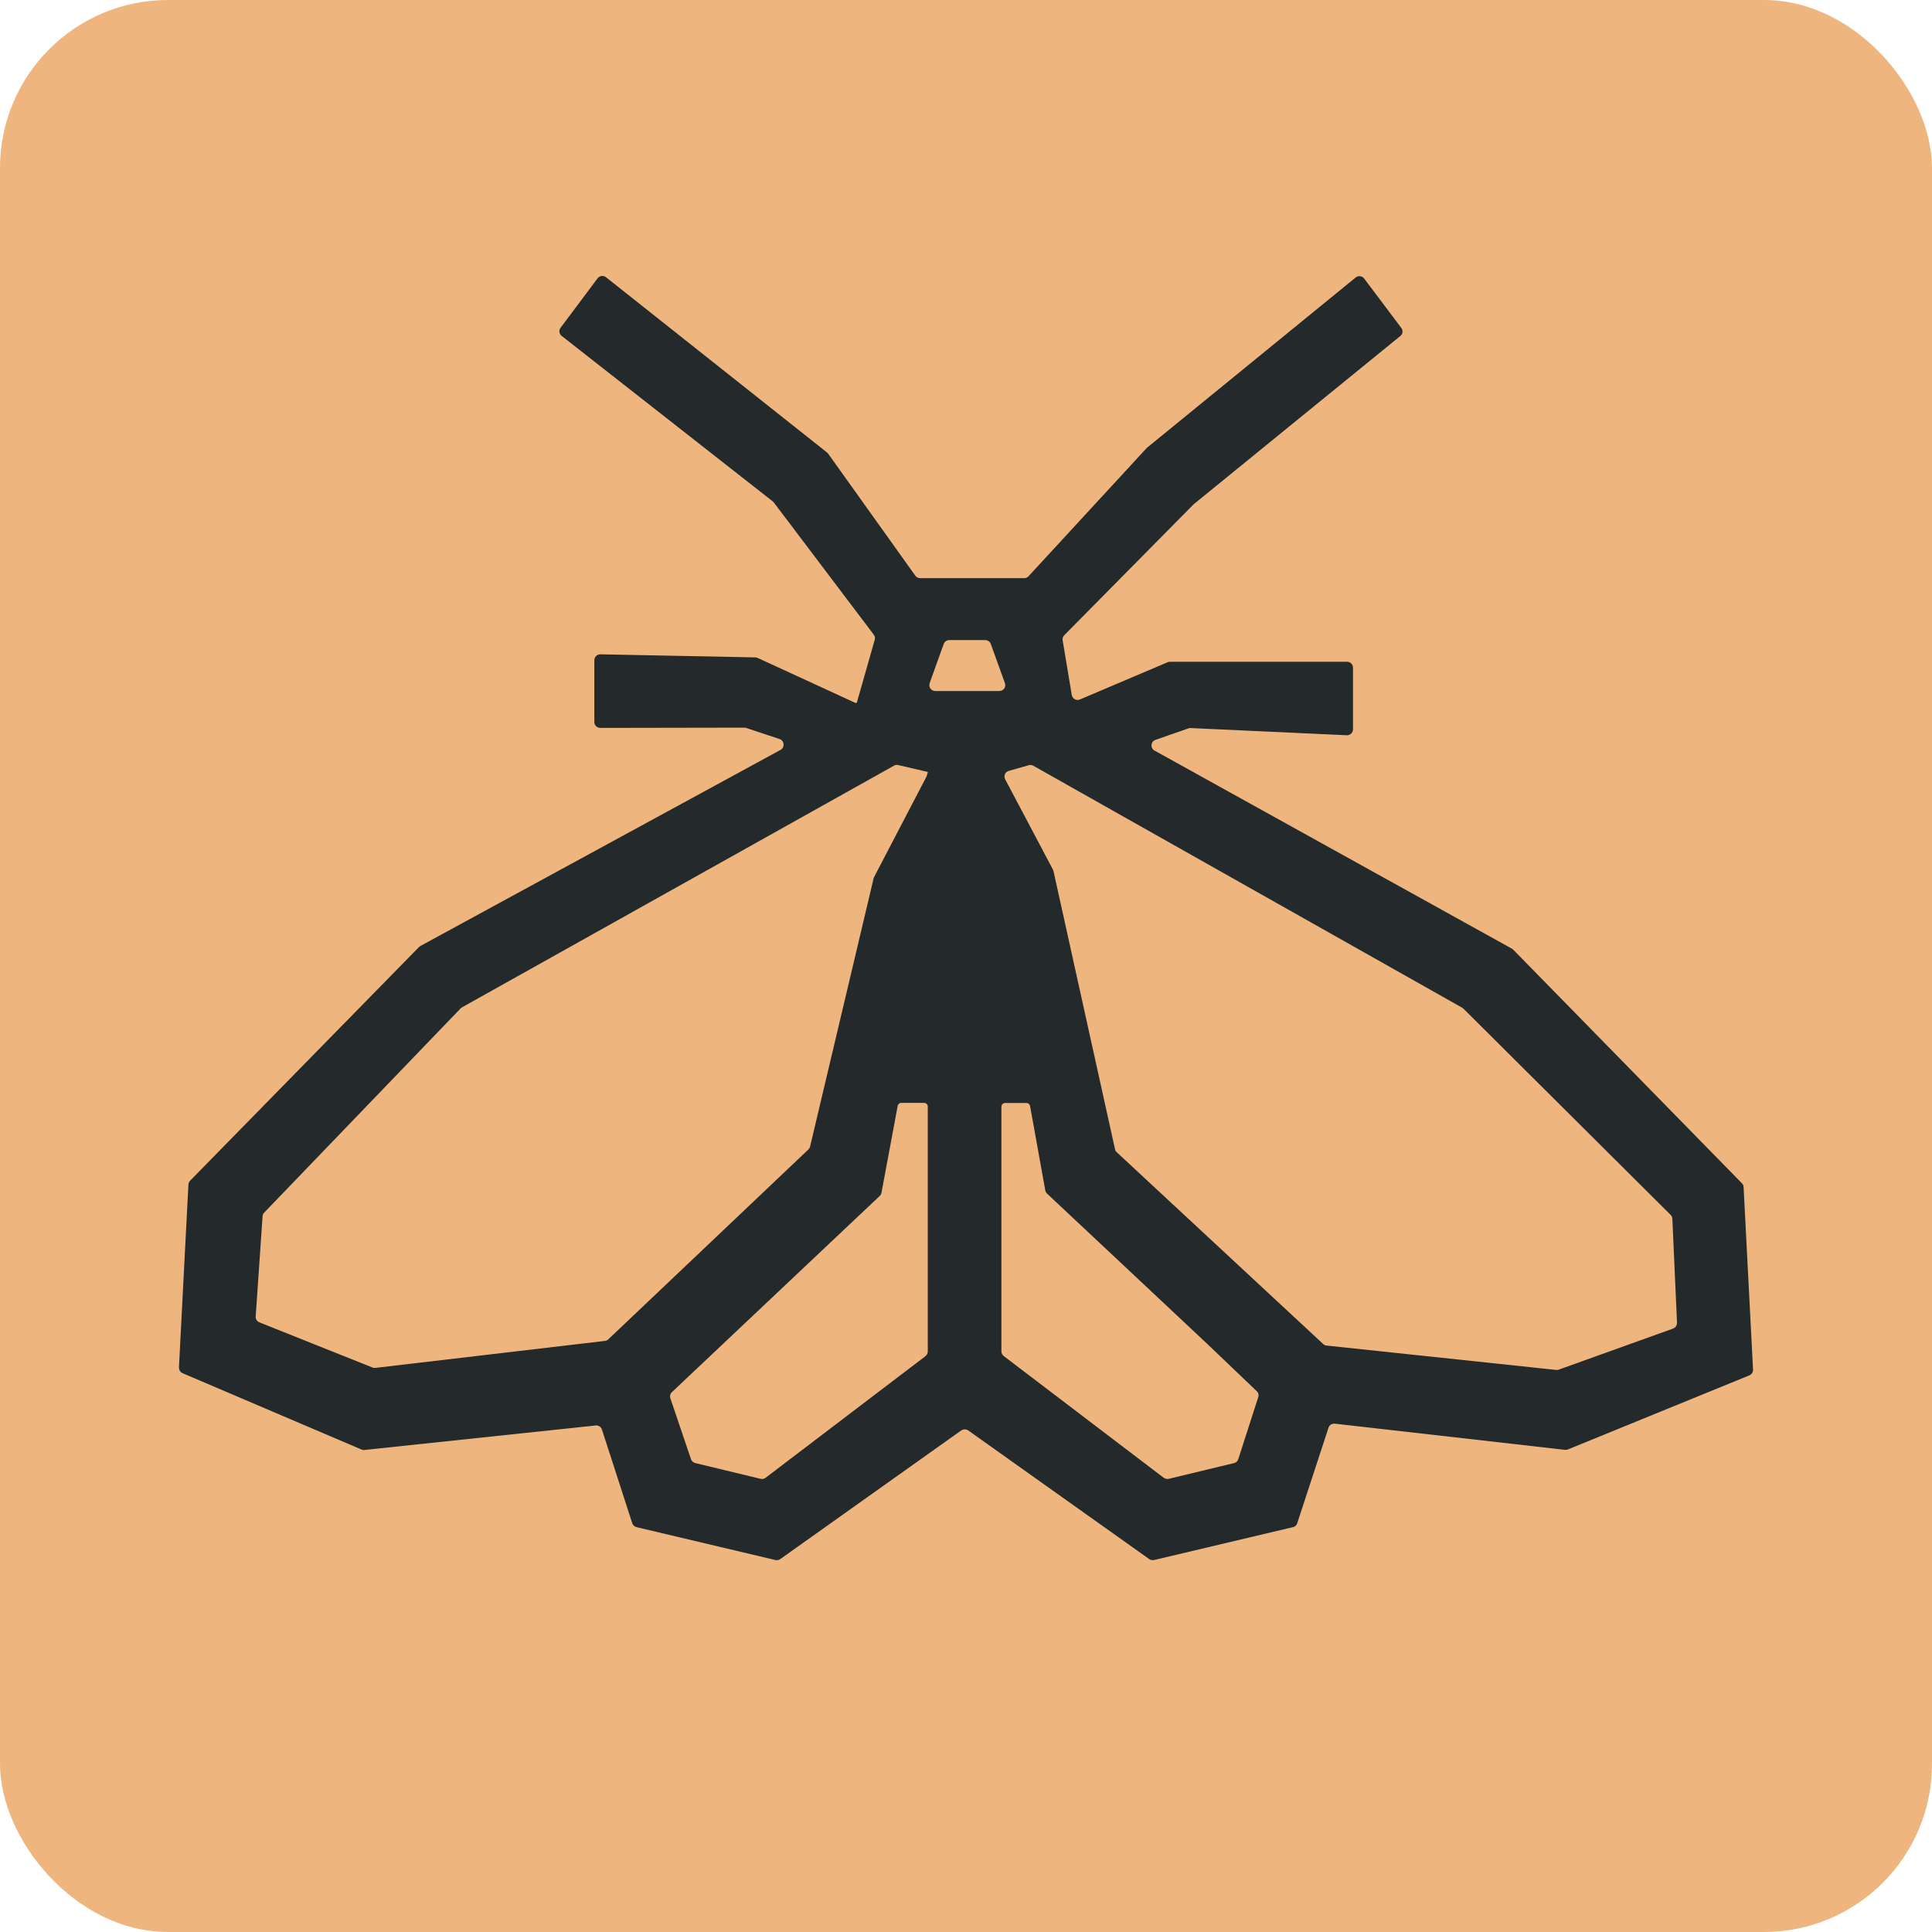 <svg width="46" height="46" viewBox="0 0 46 46" fill="none" xmlns="http://www.w3.org/2000/svg">
<rect width="46" height="46" rx="4" fill="#EEB67E"/>
<g clip-path="url(#clip0_1842_6597)">
<path d="M41.514 28.263C41.514 28.23 41.497 28.196 41.474 28.173L36.028 22.61C36.028 22.61 36.008 22.593 35.995 22.586L27.489 17.871C27.382 17.811 27.395 17.656 27.512 17.616L28.3 17.341C28.317 17.335 28.334 17.331 28.354 17.335L32.067 17.506C32.147 17.509 32.214 17.445 32.214 17.365V15.897C32.214 15.82 32.151 15.756 32.074 15.756H27.858C27.838 15.756 27.821 15.76 27.804 15.766L25.713 16.654C25.629 16.691 25.535 16.638 25.518 16.547L25.301 15.243C25.294 15.2 25.307 15.153 25.341 15.123L28.411 12.016C28.411 12.016 28.417 12.009 28.421 12.006L33.34 8.001C33.401 7.955 33.411 7.867 33.364 7.807L32.479 6.631C32.432 6.567 32.338 6.557 32.278 6.607L27.311 10.659C27.311 10.659 27.301 10.669 27.298 10.672L24.49 13.719C24.463 13.749 24.426 13.766 24.386 13.766H21.906C21.859 13.766 21.819 13.742 21.792 13.705L19.714 10.796C19.714 10.796 19.697 10.776 19.687 10.77L14.429 6.601C14.366 6.55 14.275 6.564 14.228 6.627L13.347 7.804C13.3 7.864 13.313 7.951 13.373 7.998L18.397 11.936C18.397 11.936 18.414 11.953 18.424 11.963L20.803 15.11C20.83 15.146 20.84 15.19 20.827 15.233L20.401 16.728L20.378 16.741L18.042 15.666C18.025 15.659 18.005 15.652 17.985 15.652L14.295 15.579C14.215 15.579 14.151 15.642 14.151 15.719V17.191C14.151 17.268 14.215 17.331 14.292 17.331L17.72 17.325C17.72 17.325 17.75 17.325 17.764 17.331L18.561 17.596C18.678 17.636 18.692 17.794 18.585 17.854L10.005 22.526C10.005 22.526 9.982 22.543 9.972 22.553L4.526 28.112C4.503 28.136 4.489 28.169 4.486 28.203L4.261 32.556C4.261 32.617 4.292 32.67 4.345 32.694L8.608 34.513C8.631 34.523 8.655 34.527 8.678 34.523L14.184 33.94C14.252 33.934 14.312 33.974 14.332 34.037L15.053 36.266C15.069 36.313 15.106 36.35 15.153 36.36L18.464 37.144C18.504 37.154 18.544 37.144 18.578 37.121L22.888 34.057C22.938 34.024 23.002 34.024 23.052 34.057L27.362 37.121C27.395 37.144 27.435 37.151 27.476 37.144L30.787 36.36C30.834 36.35 30.874 36.313 30.887 36.266L31.631 33.994C31.651 33.93 31.715 33.89 31.782 33.897L37.261 34.52C37.285 34.52 37.308 34.52 37.332 34.51L41.651 32.747C41.708 32.724 41.742 32.67 41.739 32.61L41.514 28.26V28.263ZM22.134 16.266L22.469 15.334C22.489 15.277 22.543 15.24 22.603 15.24H23.457C23.518 15.24 23.571 15.277 23.591 15.334L23.927 16.266C23.96 16.356 23.893 16.453 23.793 16.453H22.268C22.171 16.453 22.104 16.356 22.134 16.266ZM14.486 31.889C14.463 31.909 14.436 31.923 14.406 31.926L8.936 32.569C8.913 32.569 8.889 32.57 8.866 32.559L6.175 31.484C6.118 31.46 6.081 31.403 6.088 31.343L6.252 28.957C6.252 28.923 6.269 28.893 6.292 28.87L10.967 24.01C10.967 24.01 10.987 23.99 11.001 23.984L21.286 18.23C21.316 18.213 21.353 18.206 21.386 18.216L22.093 18.38L22.06 18.488L20.813 20.88C20.813 20.88 20.803 20.9 20.8 20.914L19.288 27.298C19.282 27.325 19.268 27.348 19.248 27.368L14.483 31.889H14.486ZM22.037 32.288L18.226 35.187C18.193 35.214 18.149 35.22 18.109 35.21L16.554 34.835C16.507 34.825 16.47 34.788 16.453 34.745L15.961 33.293C15.944 33.24 15.957 33.183 15.998 33.146L20.947 28.474C20.968 28.454 20.984 28.427 20.988 28.397L21.373 26.333C21.38 26.289 21.416 26.259 21.46 26.259H22.003C22.053 26.259 22.09 26.299 22.09 26.346V32.174C22.09 32.218 22.07 32.261 22.033 32.288H22.037ZM29.959 33.263L29.483 34.741C29.47 34.788 29.429 34.825 29.383 34.835L27.828 35.21C27.787 35.22 27.744 35.21 27.71 35.187L23.9 32.288C23.866 32.261 23.843 32.221 23.843 32.178V26.35C23.843 26.299 23.883 26.262 23.93 26.262H24.439C24.483 26.262 24.52 26.293 24.526 26.336L24.888 28.344C24.895 28.374 24.909 28.401 24.932 28.421L28.736 31.99L29.922 33.123C29.962 33.159 29.976 33.216 29.959 33.267V33.263ZM39.832 31.634L37.114 32.61C37.094 32.617 37.074 32.62 37.05 32.617L31.584 32.037C31.554 32.037 31.524 32.02 31.504 32L26.587 27.432C26.567 27.412 26.551 27.389 26.547 27.358L25.083 20.74C25.083 20.74 25.076 20.716 25.069 20.703L23.933 18.555C23.89 18.474 23.933 18.377 24.02 18.354L24.496 18.219C24.533 18.209 24.57 18.213 24.604 18.233L34.815 23.994C34.815 23.994 34.835 24.007 34.845 24.017L39.778 28.927C39.802 28.95 39.818 28.984 39.818 29.021L39.929 31.494C39.929 31.554 39.895 31.611 39.835 31.631L39.832 31.634Z" fill="#242A2B"/>
</g>
<defs>
<clipPath id="clip0_1842_6597">
<rect width="38" height="38" fill="white" transform="translate(4 4)"/>
</clipPath>
</defs>
</svg>
